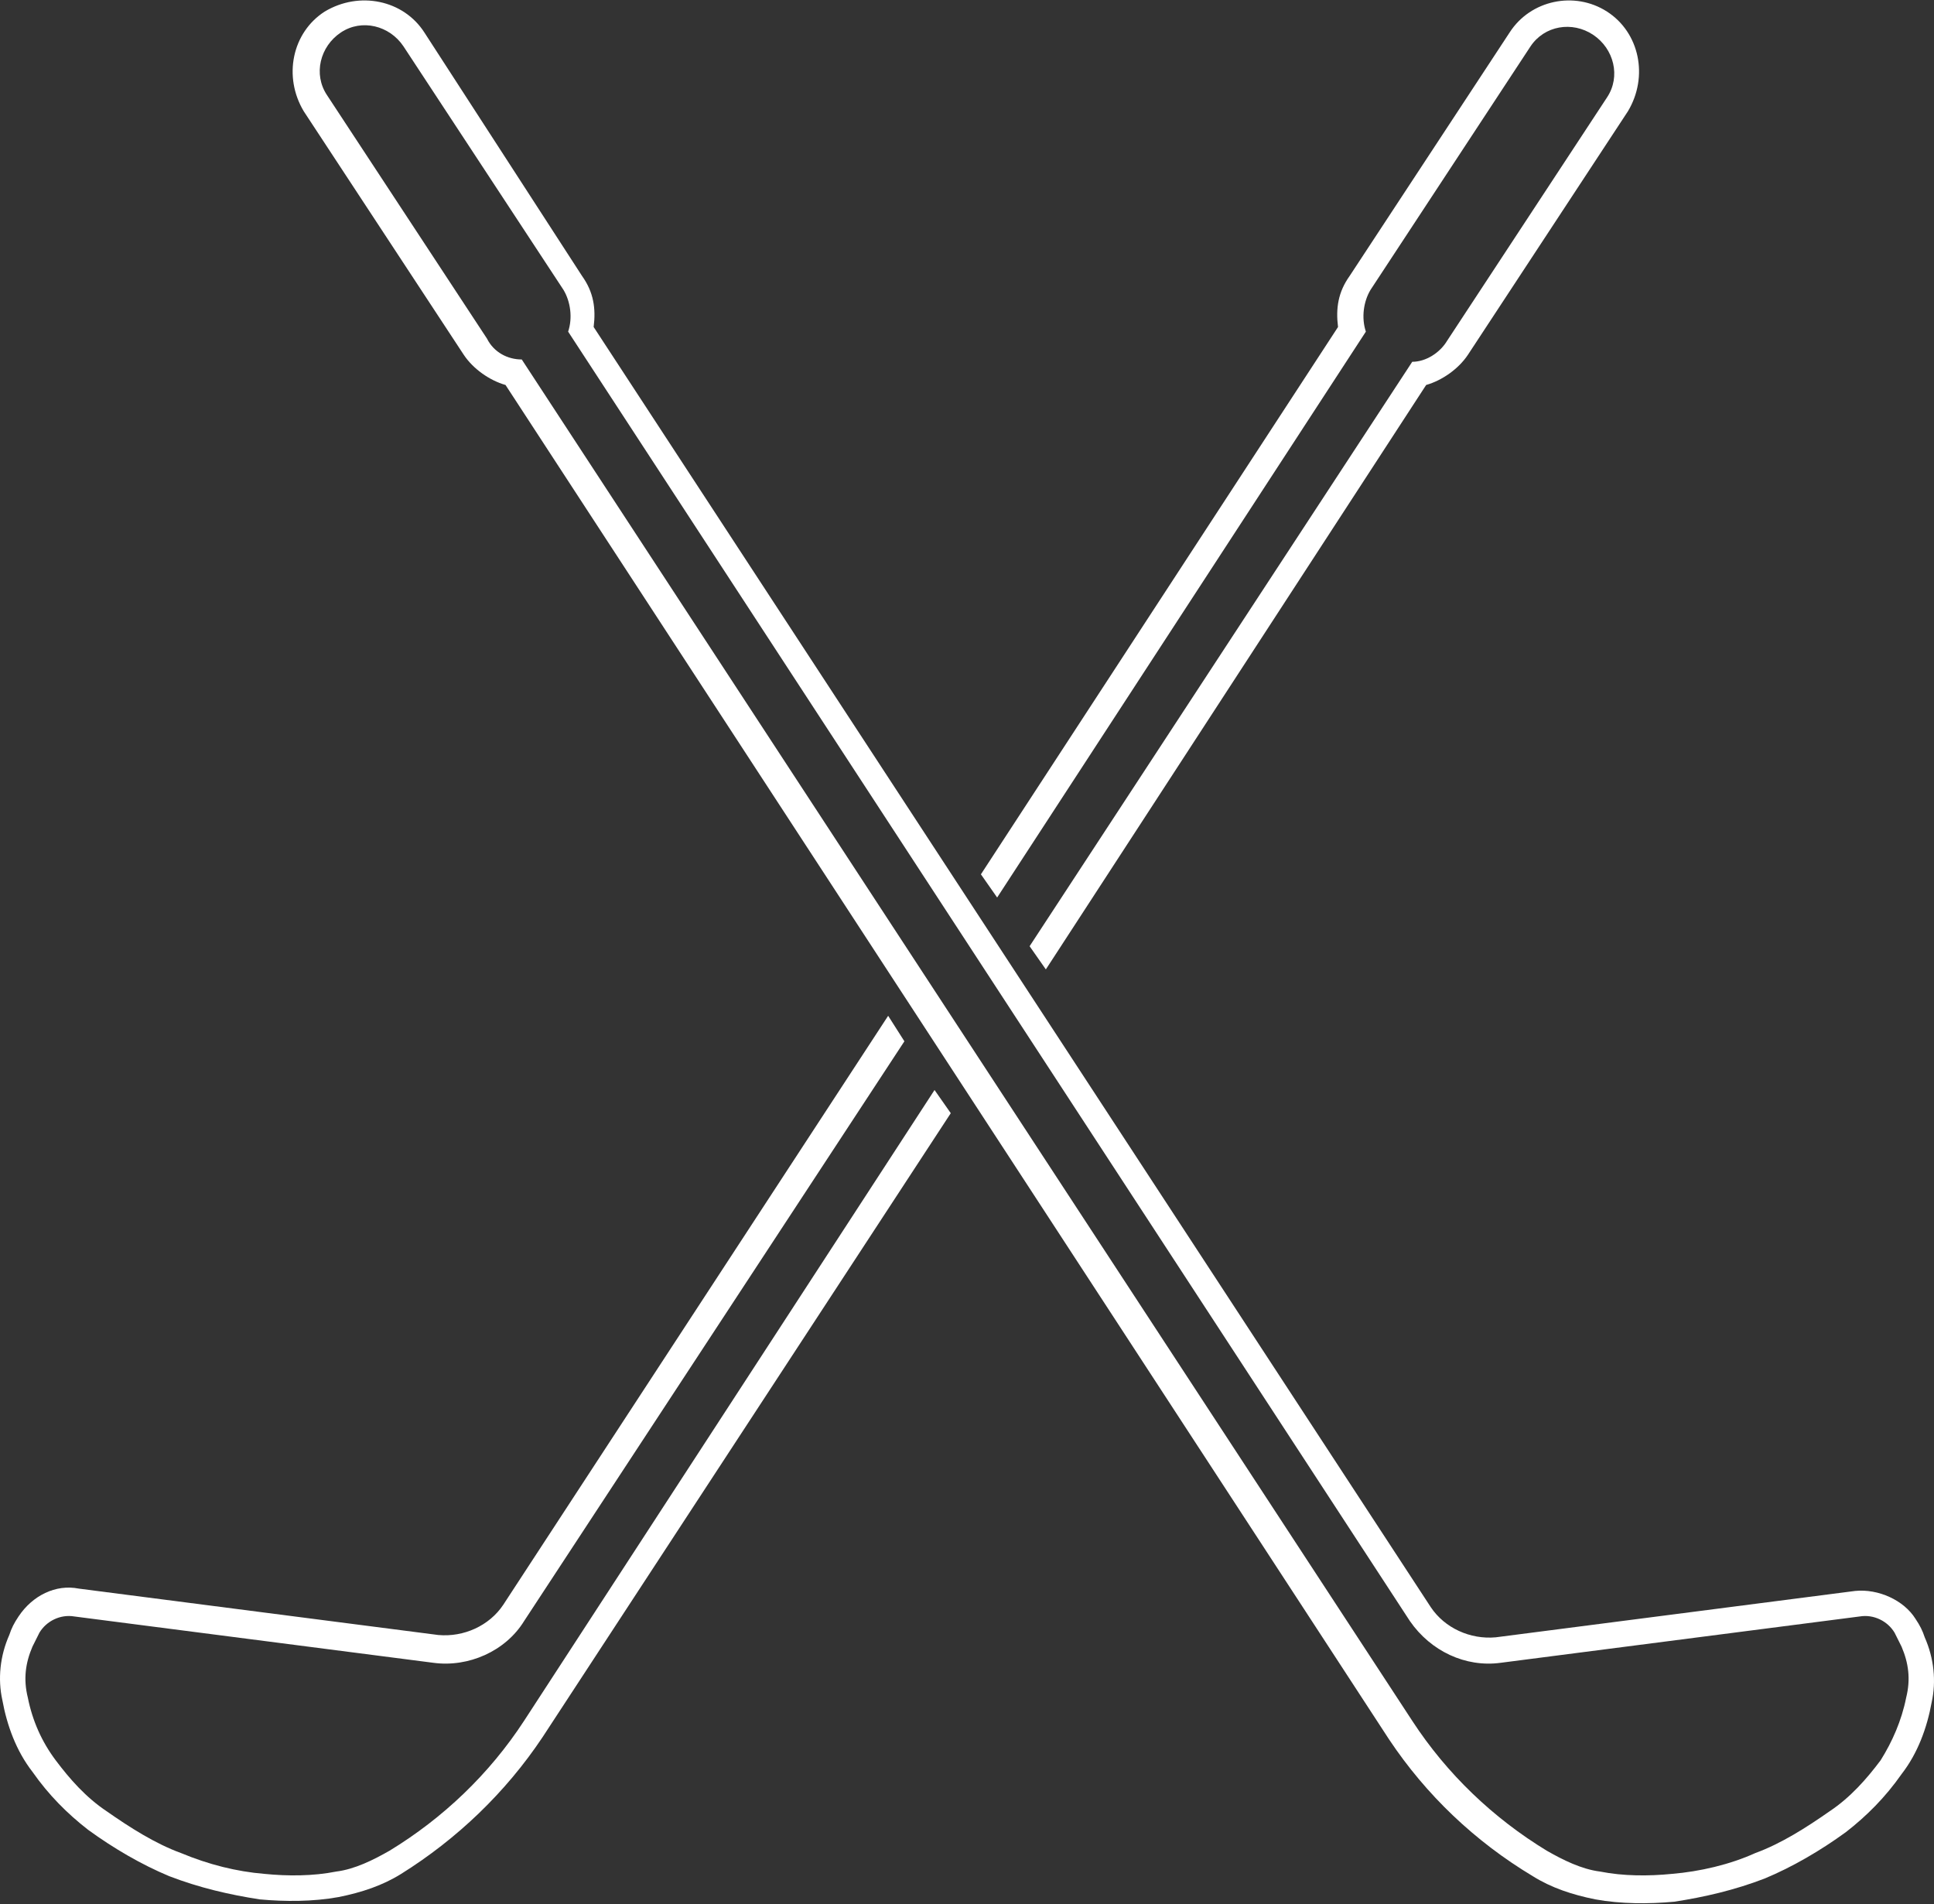 <svg id="Layer_1" xmlns="http://www.w3.org/2000/svg" viewBox="0 0 83.4 82.1"><rect x="0" y="0" width="83.4" height="82.1" fill="#333333" stroke="none"/><style>.st0{fill:#FFFFFF;} .st1{fill:none;}</style><path class="st0" d="M39 44.9l-16.4 25c-.8 1.3-2.4 2-3.9 1.8l-15.5-2c-.6-.1-1.2.2-1.5.7l-.3.6c-.3.7-.4 1.4-.2 2.2.2 1 .6 1.9 1.2 2.7.6.8 1.3 1.6 2.2 2.2 1 .7 2.1 1.4 3.2 1.8 1.2.5 2.4.8 3.6.9 1 .1 2.1.1 3.1-.1.8-.1 1.6-.5 2.3-.9 2.3-1.4 4.3-3.3 5.8-5.6L40.3 47l.7 1-17.6 26.9c-1.6 2.4-3.7 4.4-6.1 5.9-.8.5-1.7.8-2.7 1-1.1.2-2.3.2-3.4.1-1.3-.2-2.6-.5-3.9-1-1.2-.5-2.4-1.2-3.5-2-.9-.7-1.7-1.5-2.4-2.5-.7-.9-1.1-2-1.3-3.1-.2-.9-.1-1.9.3-2.8.1-.3.2-.5.4-.8.6-.9 1.6-1.4 2.6-1.2l15.5 2c1.1.1 2.2-.4 2.8-1.3l16.6-25.4.7 1.1zM44.4 40.8l16.5-25.2c.6 0 1.2-.4 1.5-.9l6.9-10.5c.6-.9.3-2.1-.6-2.7-.9-.6-2.1-.4-2.7.5l-6.9 10.5c-.3.5-.4 1.2-.2 1.8L43 38.7l-.7-1 15.4-23.6c-.1-.8 0-1.5.5-2.2l6.9-10.5C66 0 67.9-.4 69.3.5c1.4.9 1.8 2.8.9 4.3l-6.9 10.5c-.4.6-1.1 1.1-1.8 1.3L45.1 41.8l-.7-1z"/><path class="st0" d="M21 14.6L14.1 4.1c-.6-.9-.3-2.1.6-2.7.9-.6 2.1-.3 2.7.6l6.9 10.5c.3.5.4 1.2.2 1.8l36.3 55.6c.9 1.3 2.4 2 3.9 1.8l15.5-2c.6-.1 1.2.2 1.5.7l.3.6c.3.7.4 1.4.2 2.2-.2 1-.6 1.9-1.1 2.7-.6.8-1.3 1.6-2.2 2.2-1 .7-2.1 1.4-3.2 1.8-1.1.5-2.4.8-3.6.9-1 .1-2.1.1-3.1-.1-.8-.1-1.6-.5-2.3-.9-2.3-1.4-4.3-3.3-5.8-5.6L22.5 15.5c-.6 0-1.2-.3-1.5-.9m.8 2L59.9 75c1.6 2.4 3.7 4.4 6.2 5.9.8.5 1.7.8 2.7 1 1.1.2 2.3.2 3.4.1 1.3-.2 2.6-.5 3.9-1 1.2-.5 2.4-1.2 3.5-2 .9-.7 1.7-1.5 2.4-2.5.7-.9 1.1-2 1.3-3.1.2-.9.1-1.9-.3-2.8-.1-.3-.2-.5-.4-.8-.5-.8-1.6-1.3-2.6-1.2l-15.5 2c-1.1.1-2.2-.4-2.8-1.3L25.6 14.1c.1-.8 0-1.5-.5-2.2L18.3 1.4C17.4 0 15.5-.4 14 .5c-1.4.9-1.8 2.8-.9 4.3L20 15.3c.4.6 1.1 1.1 1.8 1.3"/><path class="st1" d="M0 0h83.4v82.1H0z"/></svg>
